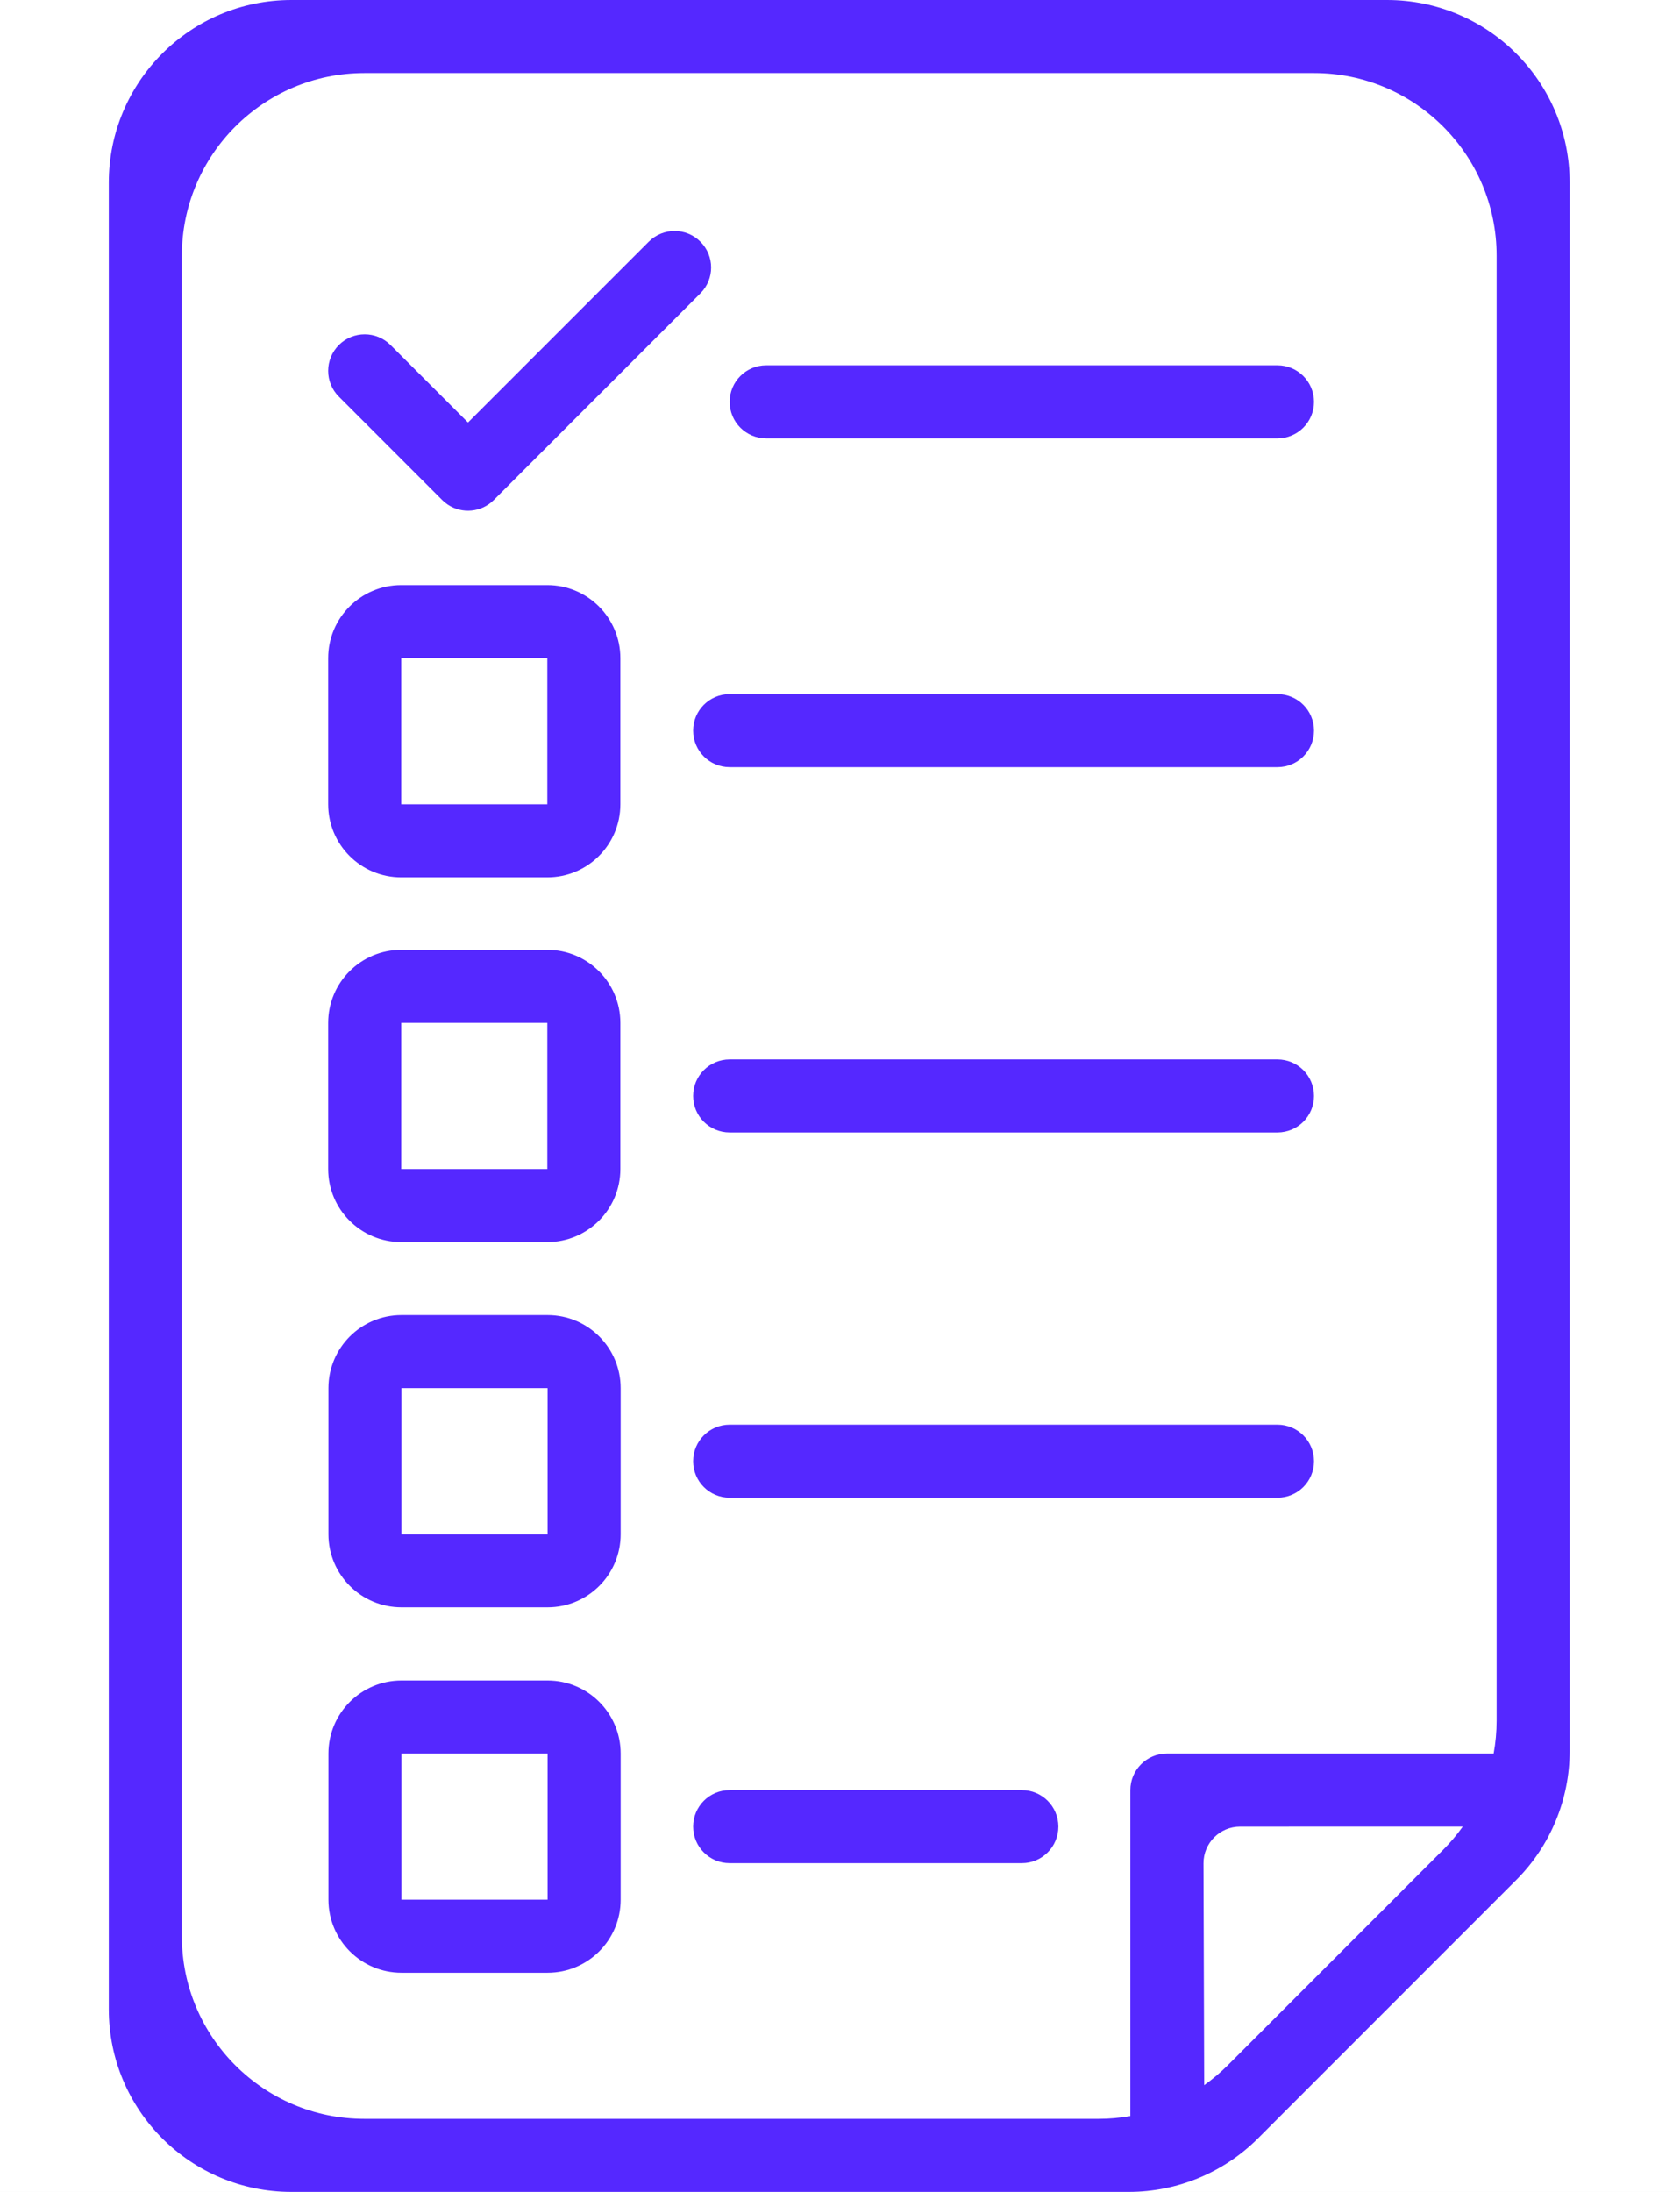 <svg width="46" height="60" viewBox="0 0 46 60" fill="none" xmlns="http://www.w3.org/2000/svg">
<rect width="46" height="60" fill="#E5E5E5"/>
<rect width="1920" height="2445" transform="translate(-1071 -1090)" fill="white"/>
<path fill-rule="evenodd" clip-rule="evenodd" d="M7.979 0C5.217 0 2.979 2.239 2.979 5V55C2.979 57.761 5.217 60 7.979 60H30.908C32.234 60 33.505 59.473 34.443 58.536L41.514 51.464C42.452 50.527 42.979 49.255 42.979 47.929V5C42.979 2.239 40.74 0 37.979 0H7.979ZM9.979 58C7.217 58 4.979 55.761 4.979 53V7C4.979 4.239 7.217 2 9.979 2H35.979C38.74 2 40.979 4.239 40.979 7V47.101C40.979 47.405 40.951 47.706 40.897 48.001H31.95C31.398 48.001 30.95 48.449 30.95 49.001V57.924C30.665 57.974 30.373 58 30.079 58H9.979ZM32.972 57.078C33.2 56.916 33.415 56.735 33.615 56.536L39.514 50.636C39.712 50.438 39.892 50.225 40.052 50L33.953 50.001C33.4 50.001 32.952 50.451 32.953 51.004L32.972 57.078ZM19.979 11C19.979 10.448 20.426 10 20.979 10H34.979C35.531 10 35.979 10.448 35.979 11C35.979 11.552 35.531 12 34.979 12H20.979C20.426 12 19.979 11.552 19.979 11ZM19.979 19C19.426 19 18.979 19.448 18.979 20C18.979 20.553 19.426 21 19.979 21H34.979C35.531 21 35.979 20.553 35.979 20C35.979 19.448 35.531 19 34.979 19H19.979ZM18.979 30C18.979 29.448 19.426 29 19.979 29H34.979C35.531 29 35.979 29.448 35.979 30C35.979 30.552 35.531 31 34.979 31H19.979C19.426 31 18.979 30.552 18.979 30ZM19.979 38.998C19.426 38.998 18.979 39.446 18.979 39.998C18.979 40.551 19.426 40.998 19.979 40.998H34.979C35.531 40.998 35.979 40.551 35.979 39.998C35.979 39.446 35.531 38.998 34.979 38.998H19.979ZM12.1 13.68L12.107 13.687C12.156 13.736 12.208 13.778 12.264 13.815C12.652 14.071 13.179 14.029 13.521 13.687L19.178 8.03C19.569 7.639 19.569 7.006 19.178 6.616C18.788 6.225 18.154 6.225 17.764 6.616L12.814 11.565L10.693 9.444C10.302 9.054 9.669 9.054 9.279 9.444C8.888 9.835 8.888 10.468 9.279 10.858L12.1 13.68ZM10.986 18.016H14.986V22.016H10.986V18.016ZM8.986 18.016C8.986 16.912 9.881 16.016 10.986 16.016H14.986C16.09 16.016 16.986 16.912 16.986 18.016V22.016C16.986 23.121 16.09 24.016 14.986 24.016H10.986C9.881 24.016 8.986 23.121 8.986 22.016V18.016ZM14.986 28H10.986V32H14.986V28ZM10.986 26C9.881 26 8.986 26.895 8.986 28V32C8.986 33.105 9.881 34 10.986 34H14.986C16.09 34 16.986 33.105 16.986 32V28C16.986 26.895 16.09 26 14.986 26H10.986ZM10.993 37.998H14.993V41.998H10.993V37.998ZM8.993 37.998C8.993 36.894 9.889 35.998 10.993 35.998H14.993C16.098 35.998 16.994 36.894 16.994 37.998V41.998C16.994 43.103 16.098 43.998 14.993 43.998H10.993C9.889 43.998 8.993 43.103 8.993 41.998V37.998ZM18.979 50.001C18.979 49.448 19.426 49.001 19.979 49.001H27.979C28.531 49.001 28.979 49.448 28.979 50.001C28.979 50.553 28.531 51.001 27.979 51.001H19.979C19.426 51.001 18.979 50.553 18.979 50.001ZM10.993 48.001H14.993V52.001H10.993V48.001ZM8.993 48.001C8.993 46.896 9.889 46.001 10.993 46.001H14.993C16.098 46.001 16.994 46.896 16.994 48.001V52.001C16.994 53.105 16.098 54.001 14.993 54.001H10.993C9.889 54.001 8.993 53.105 8.993 52.001V48.001Z" fill="#5528FF"/>
</svg>
